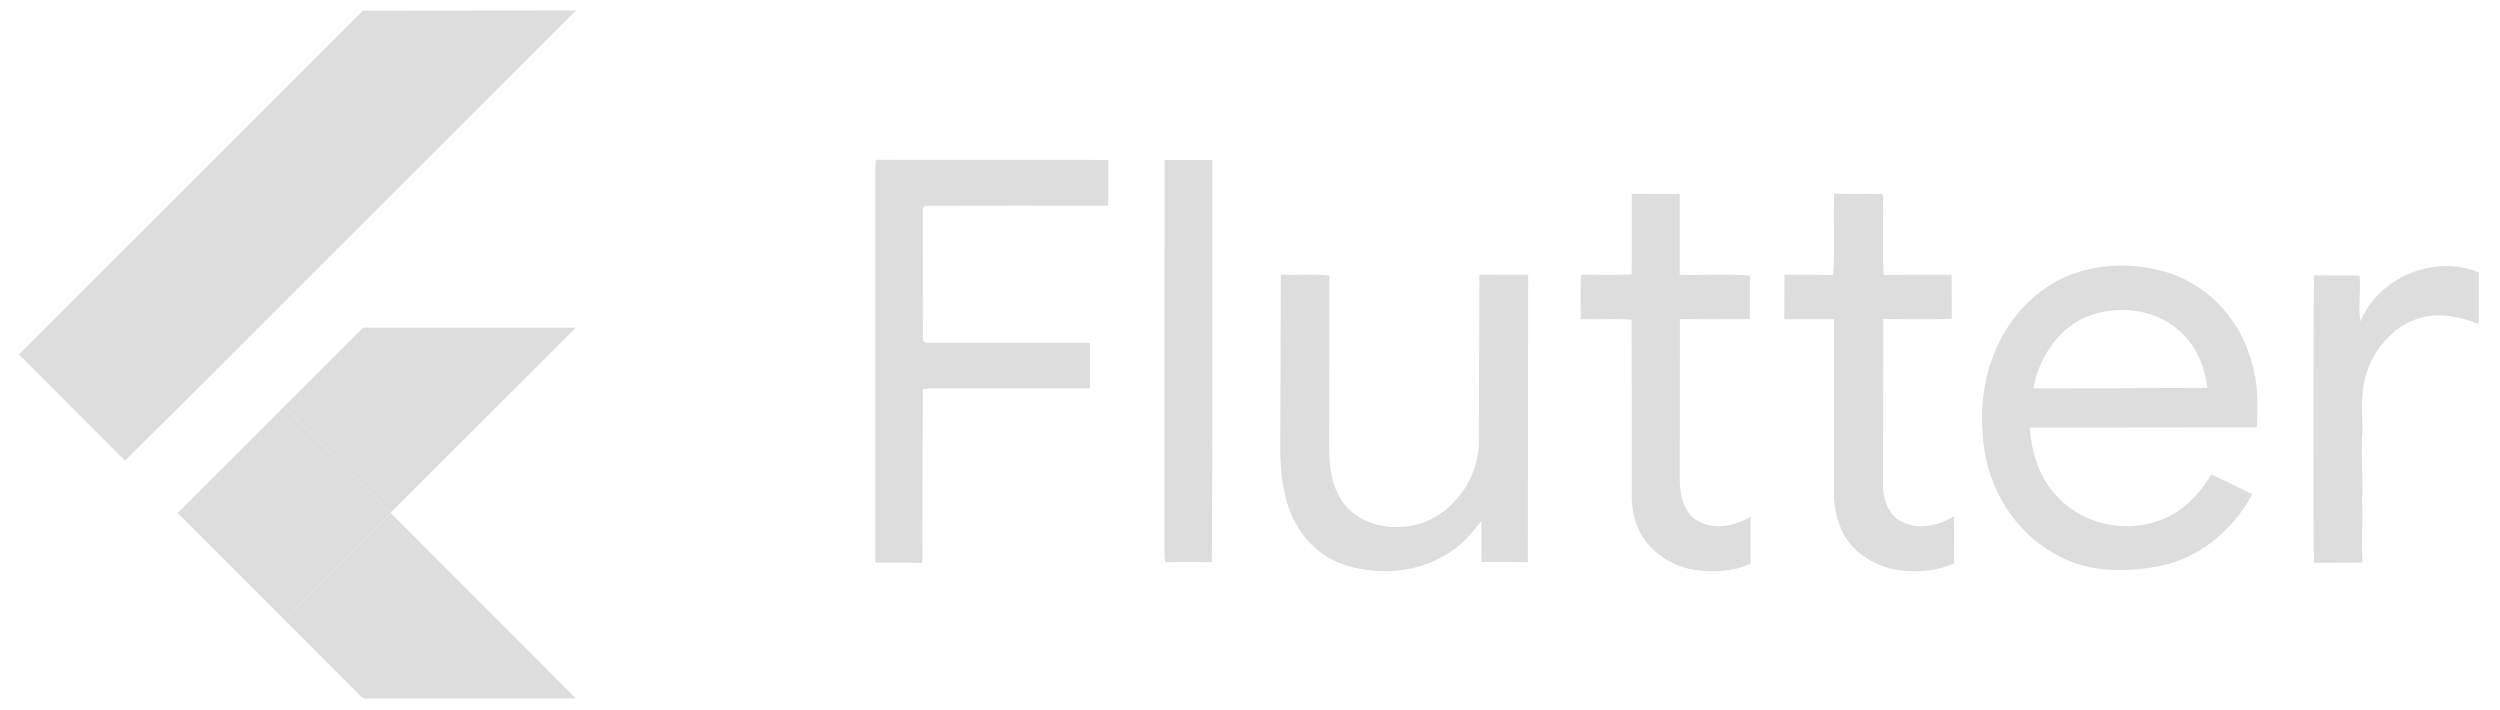<svg width="352" height="100" viewBox="0 0 352 100" fill="none" xmlns="http://www.w3.org/2000/svg">
<path d="M51.081 1.504L81.106 1.471L30.731 51.82L17.602 64.875L2.665 49.919L51.081 1.504ZM50.801 46.46C51.191 45.945 51.908 46.199 52.452 46.133L81.081 46.14L54.989 72.206L39.974 57.283L50.801 46.46Z" fill="#DDDDDD"/>
<path d="M123.309 22.504L156.04 22.515L156.037 28.96C147.474 28.96 138.908 28.934 130.342 28.971C129.688 29.188 129.996 30.008 129.923 30.511L129.949 47.846C130.165 48.497 130.989 48.184 131.496 48.265L153.467 48.254V54.691C146.636 54.688 139.809 54.688 132.978 54.691C131.963 54.688 130.938 54.625 129.934 54.798L129.857 79.269C127.654 79.18 125.456 79.261 123.254 79.213L123.25 23.544L123.309 22.504V22.504ZM163.978 22.515H170.699L170.702 61.03L170.629 79.166C168.441 79.125 166.254 79.114 164.07 79.173C163.901 78.276 163.971 77.364 163.971 76.46L163.978 22.515V22.515ZM229.757 27.291L236.5 27.294L236.511 38.691C239.809 38.772 243.125 38.544 246.415 38.805C246.324 40.849 246.401 42.894 246.364 44.938C243.085 44.945 239.809 44.971 236.533 44.923L236.507 67.622C236.577 69.725 237.026 72.265 239.07 73.35C241.404 74.677 244.272 74.052 246.482 72.772V79.375C244.048 80.478 241.272 80.611 238.658 80.254C234.974 79.691 231.445 77.18 230.331 73.53C229.592 71.53 229.761 69.372 229.746 67.283L229.732 45.177L229.566 44.989C227.239 44.864 224.904 45.008 222.574 44.927C222.588 42.846 222.493 40.765 222.625 38.688C224.993 38.647 227.371 38.794 229.735 38.614L229.757 27.291V27.291ZM258.243 27.269C260.485 27.346 262.728 27.243 264.967 27.32L265.121 27.489C265.206 31.232 265.007 34.986 265.21 38.721C268.404 38.662 271.599 38.71 274.79 38.691L274.813 44.89C271.599 45.011 268.375 44.938 265.162 44.919L265.125 68.011C265.121 70.022 265.702 72.401 267.647 73.39C270.033 74.691 272.926 74.022 275.143 72.691L275.136 79.331C272.772 80.397 270.107 80.603 267.555 80.309C264.243 79.868 261 77.997 259.445 74.963C258.695 73.375 258.276 71.618 258.206 69.864V44.945C255.879 44.941 253.555 44.952 251.232 44.945L251.246 38.669C253.537 38.732 255.827 38.651 258.118 38.728C258.36 34.919 258.099 31.085 258.243 27.269V27.269ZM290.971 38.905C295.625 36.974 300.996 36.938 305.75 38.555C311.195 40.434 315.408 45.184 316.952 50.695C317.963 53.75 317.923 56.997 317.779 60.173L285.776 60.206C286.04 63.614 287.059 67.088 289.426 69.647C292.79 73.57 298.581 75.026 303.471 73.486C306.901 72.475 309.577 69.835 311.338 66.802C313.287 67.673 315.18 68.666 317.121 69.559C314.467 74.618 309.64 78.636 303.967 79.725C299.309 80.596 294.213 80.618 289.941 78.316C284.397 75.563 280.581 69.956 279.493 63.927C278.702 59.294 278.949 54.394 280.691 49.997C282.518 45.169 286.213 40.989 290.971 38.905M293.504 44.717C289.588 46.526 287.066 50.544 286.279 54.691L310.824 54.614C310.434 51.905 309.471 49.151 307.485 47.191C304.007 43.464 298.062 42.736 293.504 44.717ZM332.349 45.25C334.912 39.026 342.783 35.758 349.007 38.364V45.629C346.393 44.599 343.463 43.964 340.702 44.776C336.93 45.897 334.14 49.261 333.07 52.964C332.335 55.464 332.61 58.074 332.64 60.636C332.353 63.952 332.783 67.272 332.566 70.588C332.743 73.452 332.412 76.316 332.654 79.184C330.368 79.294 328.081 79.177 325.798 79.254C325.665 70.611 325.779 61.964 325.743 53.316L325.794 38.761C327.938 38.82 330.085 38.754 332.232 38.805C332.426 40.952 331.993 43.111 332.349 45.25V45.25ZM180.338 38.68C182.618 38.776 184.915 38.544 187.184 38.802L187.151 62.897C187.129 65.842 187.548 69.059 189.585 71.346C192.213 74.258 196.665 74.791 200.261 73.64C205.066 71.919 208.419 66.831 208.224 61.743L208.298 38.68L215.162 38.695L215.121 79.155C212.945 79.118 210.772 79.155 208.599 79.129L208.574 73.372C207.165 75.14 205.688 76.93 203.669 78.044C199.537 80.651 194.294 80.997 189.665 79.662C186.68 78.761 184.081 76.669 182.585 73.934C180.809 70.927 180.36 67.371 180.257 63.945L180.338 38.68V38.68Z" fill="#DDDDDD"/>
<path d="M25.007 72.232L39.974 57.283L54.989 72.206L55.051 72.272L39.977 87.206L25.007 72.232V72.232Z" fill="#DDDDDD"/>
<path d="M39.977 87.206L55.051 72.272L81.091 98.338C71.283 98.36 61.477 98.331 51.672 98.353C51.114 98.478 50.768 97.967 50.411 97.651L39.977 87.206V87.206Z" fill="#DDDDDD"/>
</svg>
